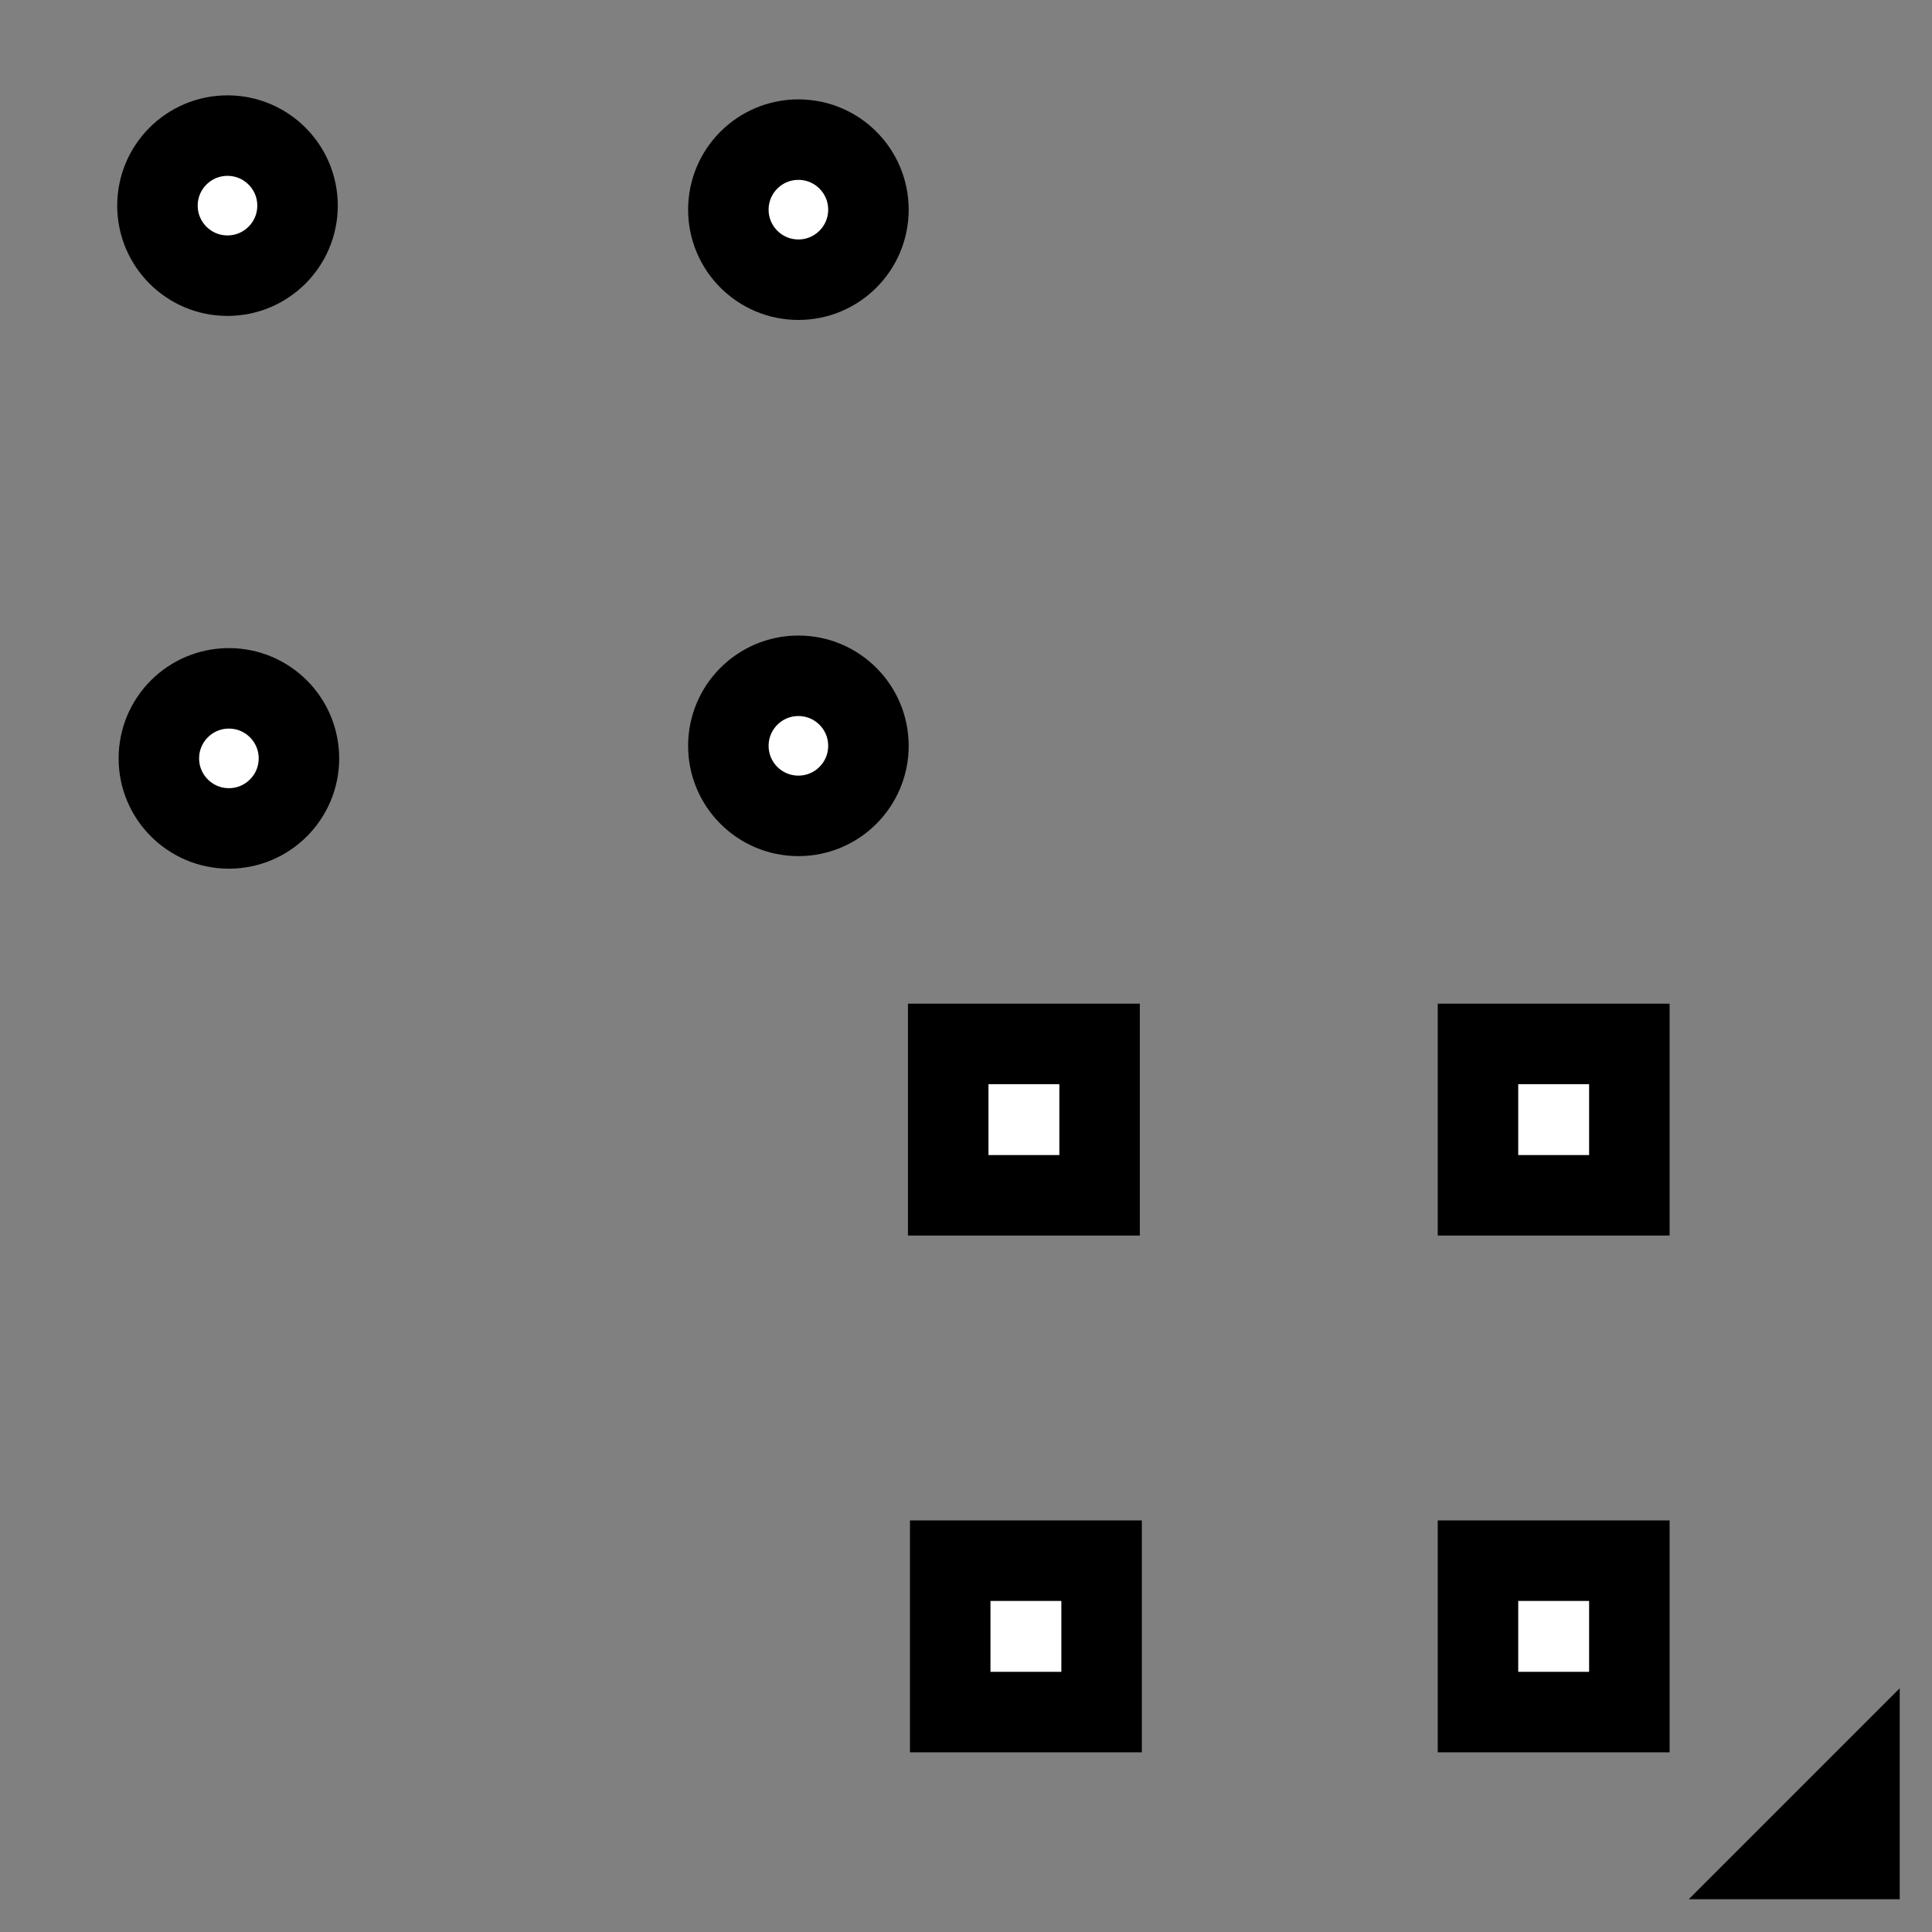 <svg width="48" height="48" xmlns="http://www.w3.org/2000/svg">
 <rect width="100%" height="100%" fill="#808080" stroke="none"/>
 <g id="Layer_1">
  <title>Layer 1</title>
  <path transform="rotate(-90 44.578 44.566)" stroke-width="0" stroke="#000" id="svg_20" d="m41.958,47.186l0,-5.241l5.241,5.241l-5.241,0z" fill="#000000"/>
  <g id="svg_79">
   <rect id="svg_75" height="3.761" width="3.761" y="25.936" x="23.558" stroke-width="2" stroke="#000" fill="#ffffff"/>
   <rect id="svg_77" height="3.761" width="3.761" y="25.936" x="36.72" stroke-width="2" stroke="#000" fill="#ffffff"/>
   <rect id="svg_78" height="3.761" width="3.761" y="38.775" x="36.72" stroke-width="2" stroke="#000" fill="#ffffff"/>
   <rect id="svg_76" height="3.761" width="3.761" y="38.775" x="23.608" stroke-width="2" stroke="#000" fill="#ffffff"/>
  </g>
  <g stroke="null" id="svg_80">
   <ellipse stroke="#000" ry="1.74" rx="1.74" id="svg_70" cy="5.209" cx="19.836" stroke-width="2" fill="#ffffff"/>
   <ellipse stroke="#000" ry="1.74" rx="1.74" id="svg_71" cy="18.53" cx="19.836" stroke-width="2" fill="#ffffff"/>
   <ellipse stroke="#000" ry="1.74" rx="1.74" id="svg_72" cy="5.109" cx="5.652" stroke-width="2" fill="#ffffff"/>
   <ellipse stroke="#000" ry="1.74" rx="1.74" id="svg_68" cy="18.842" cx="5.687" stroke-width="2" fill="#ffffff"/>
  </g>
 </g>
</svg>